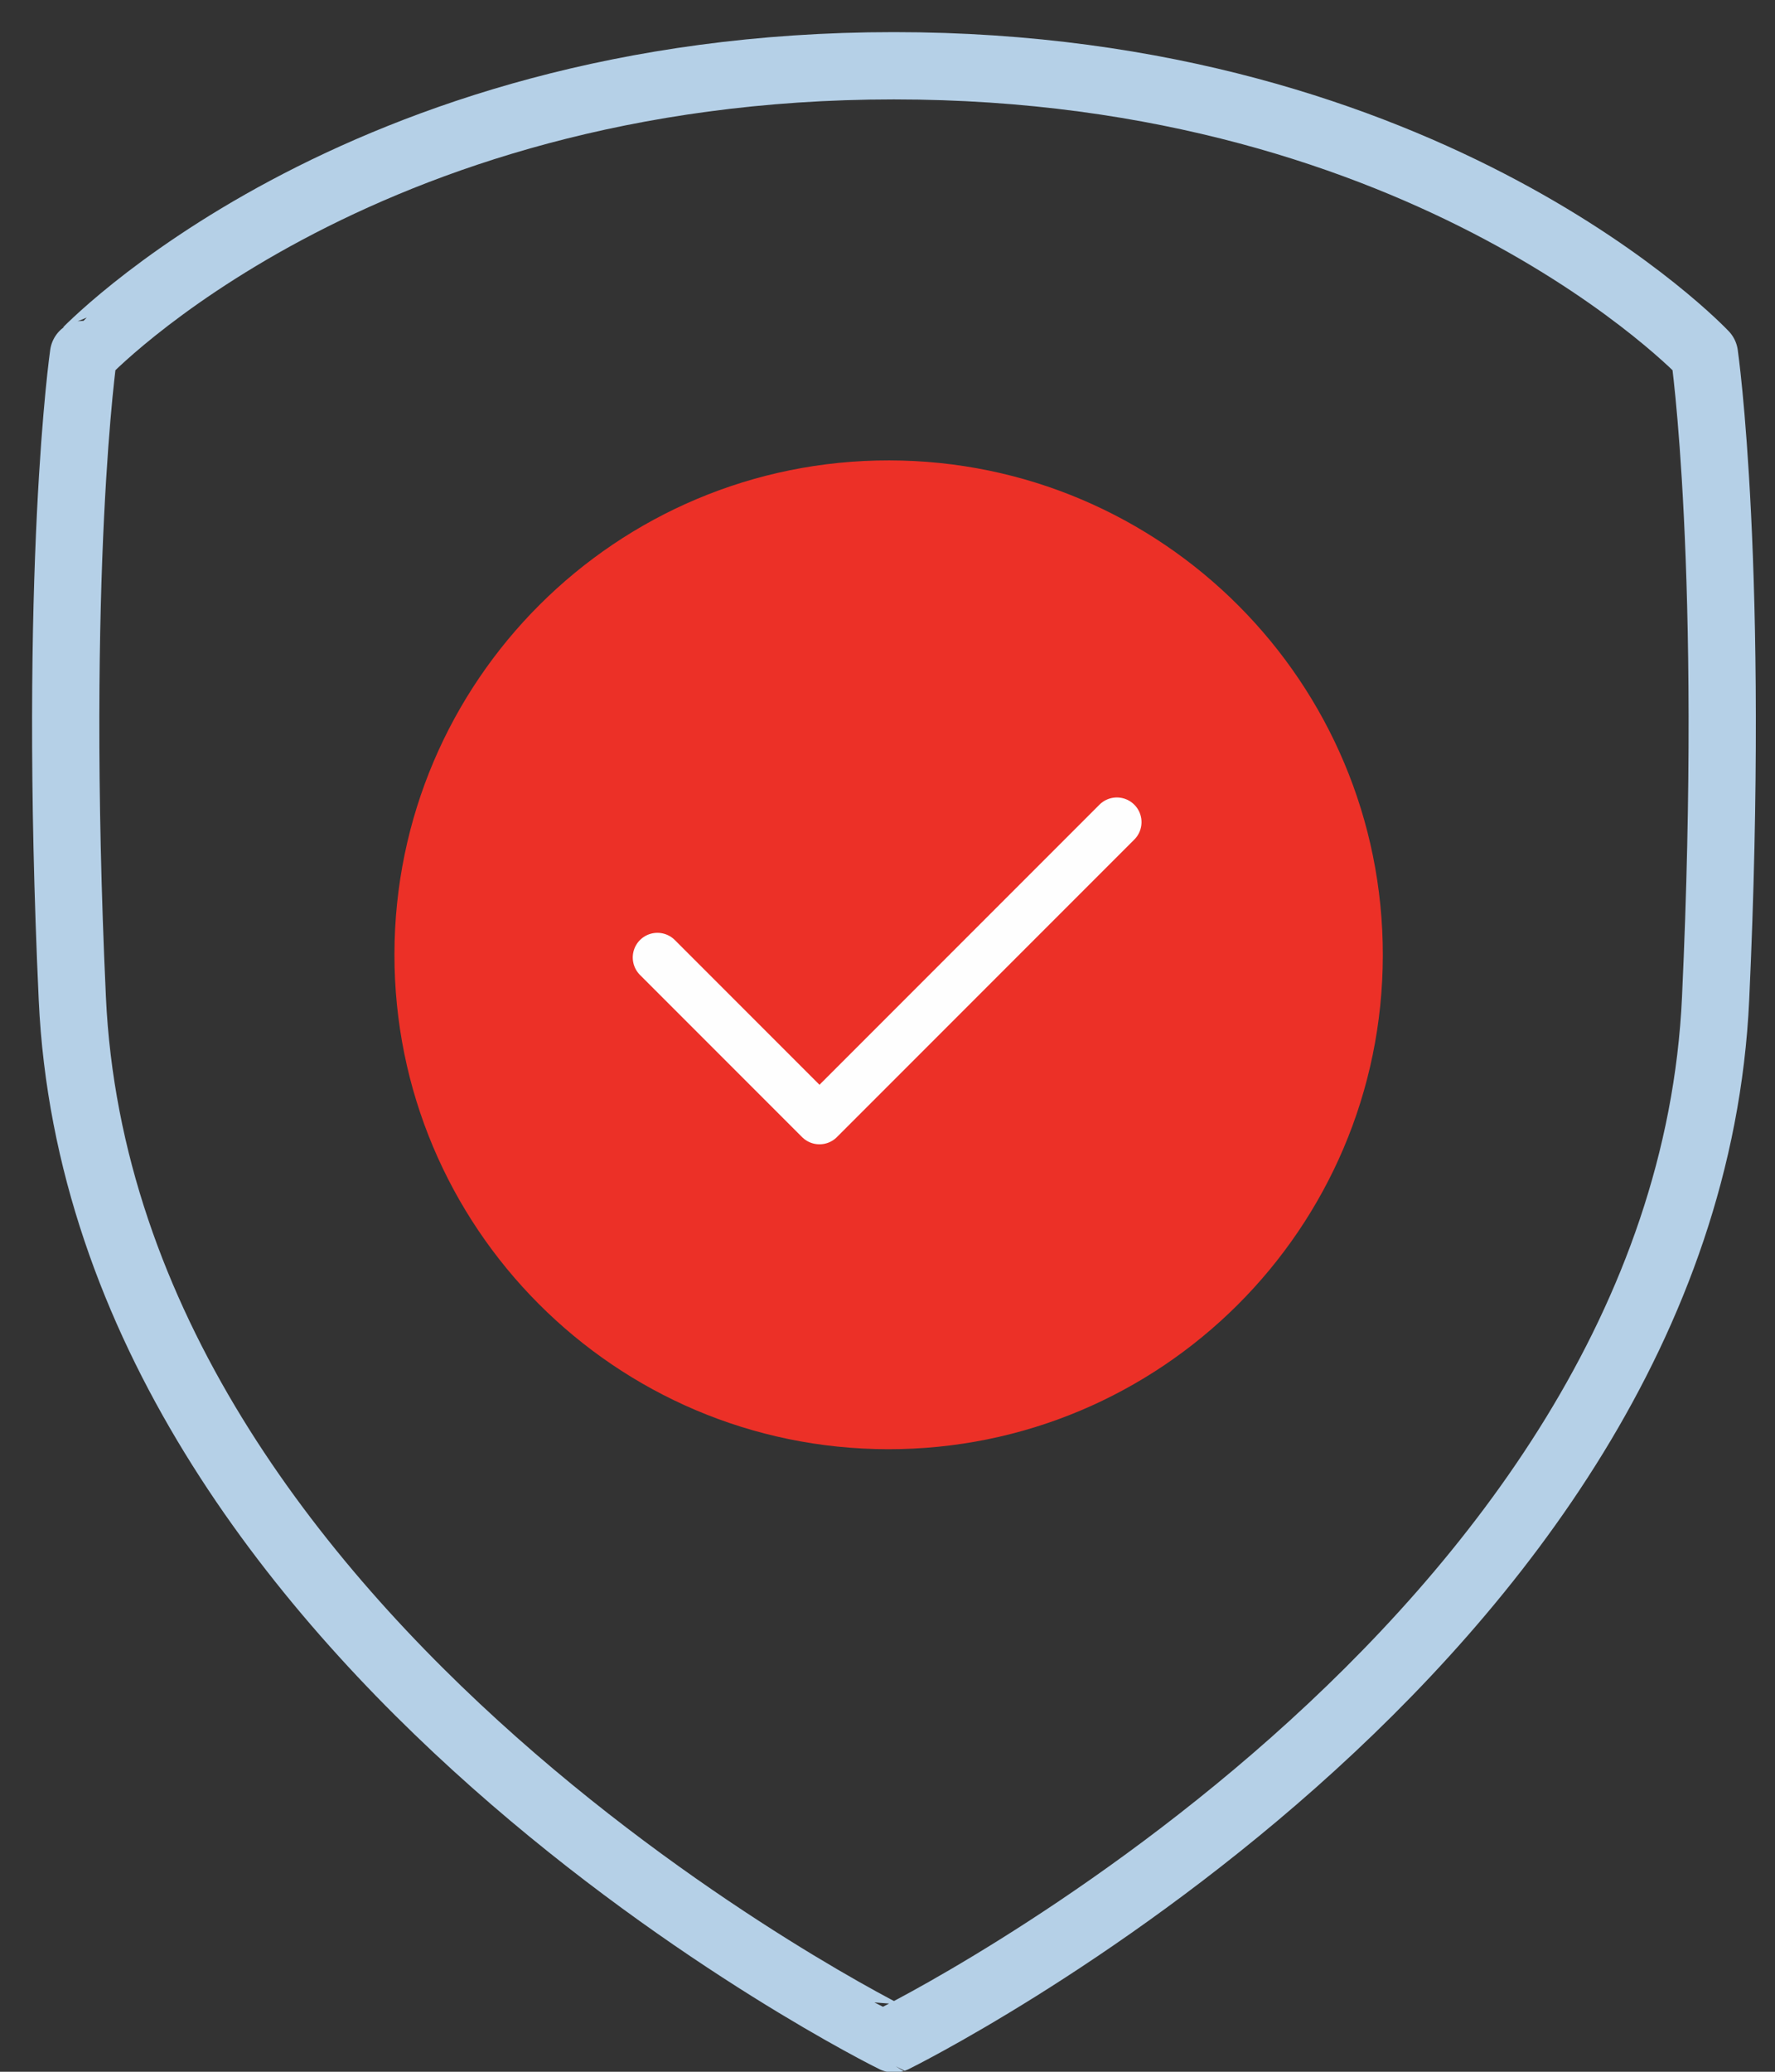 <svg xmlns="http://www.w3.org/2000/svg" width="54" height="63" viewBox="0 0 54 63"><rect x="0" y="0" width="54" height="63" fill="#333333" stroke="none"/><g fill="none" fill-rule="evenodd"><path stroke="#B5D0E7" stroke-linecap="round" stroke-linejoin="round" stroke-width="2.046" d="M27.193 2c16.409 0 24.66 8.779 24.66 8.779s.943 6.498.34 19.583C51.283 50.129 27.199 61.999 27.197 62 27.194 62.001 3.11 50.129 2.2 30.362c-.602-13.085.341-19.583.341-19.583S10.785 2 27.193 2z"/><path fill="#EC3027" d="M27.056 14c8.303.012 15.025 6.753 15.013 15.056-.012 8.303-6.753 15.025-15.056 15.013C18.71 44.057 11.988 37.316 12 29.013 12.012 20.71 18.753 13.988 27.056 14"/><path stroke="#FEFEFE" stroke-linecap="round" stroke-linejoin="round" stroke-width="1.5" d="M20 29.116l4.931 4.931L33.978 25"/></g></svg>